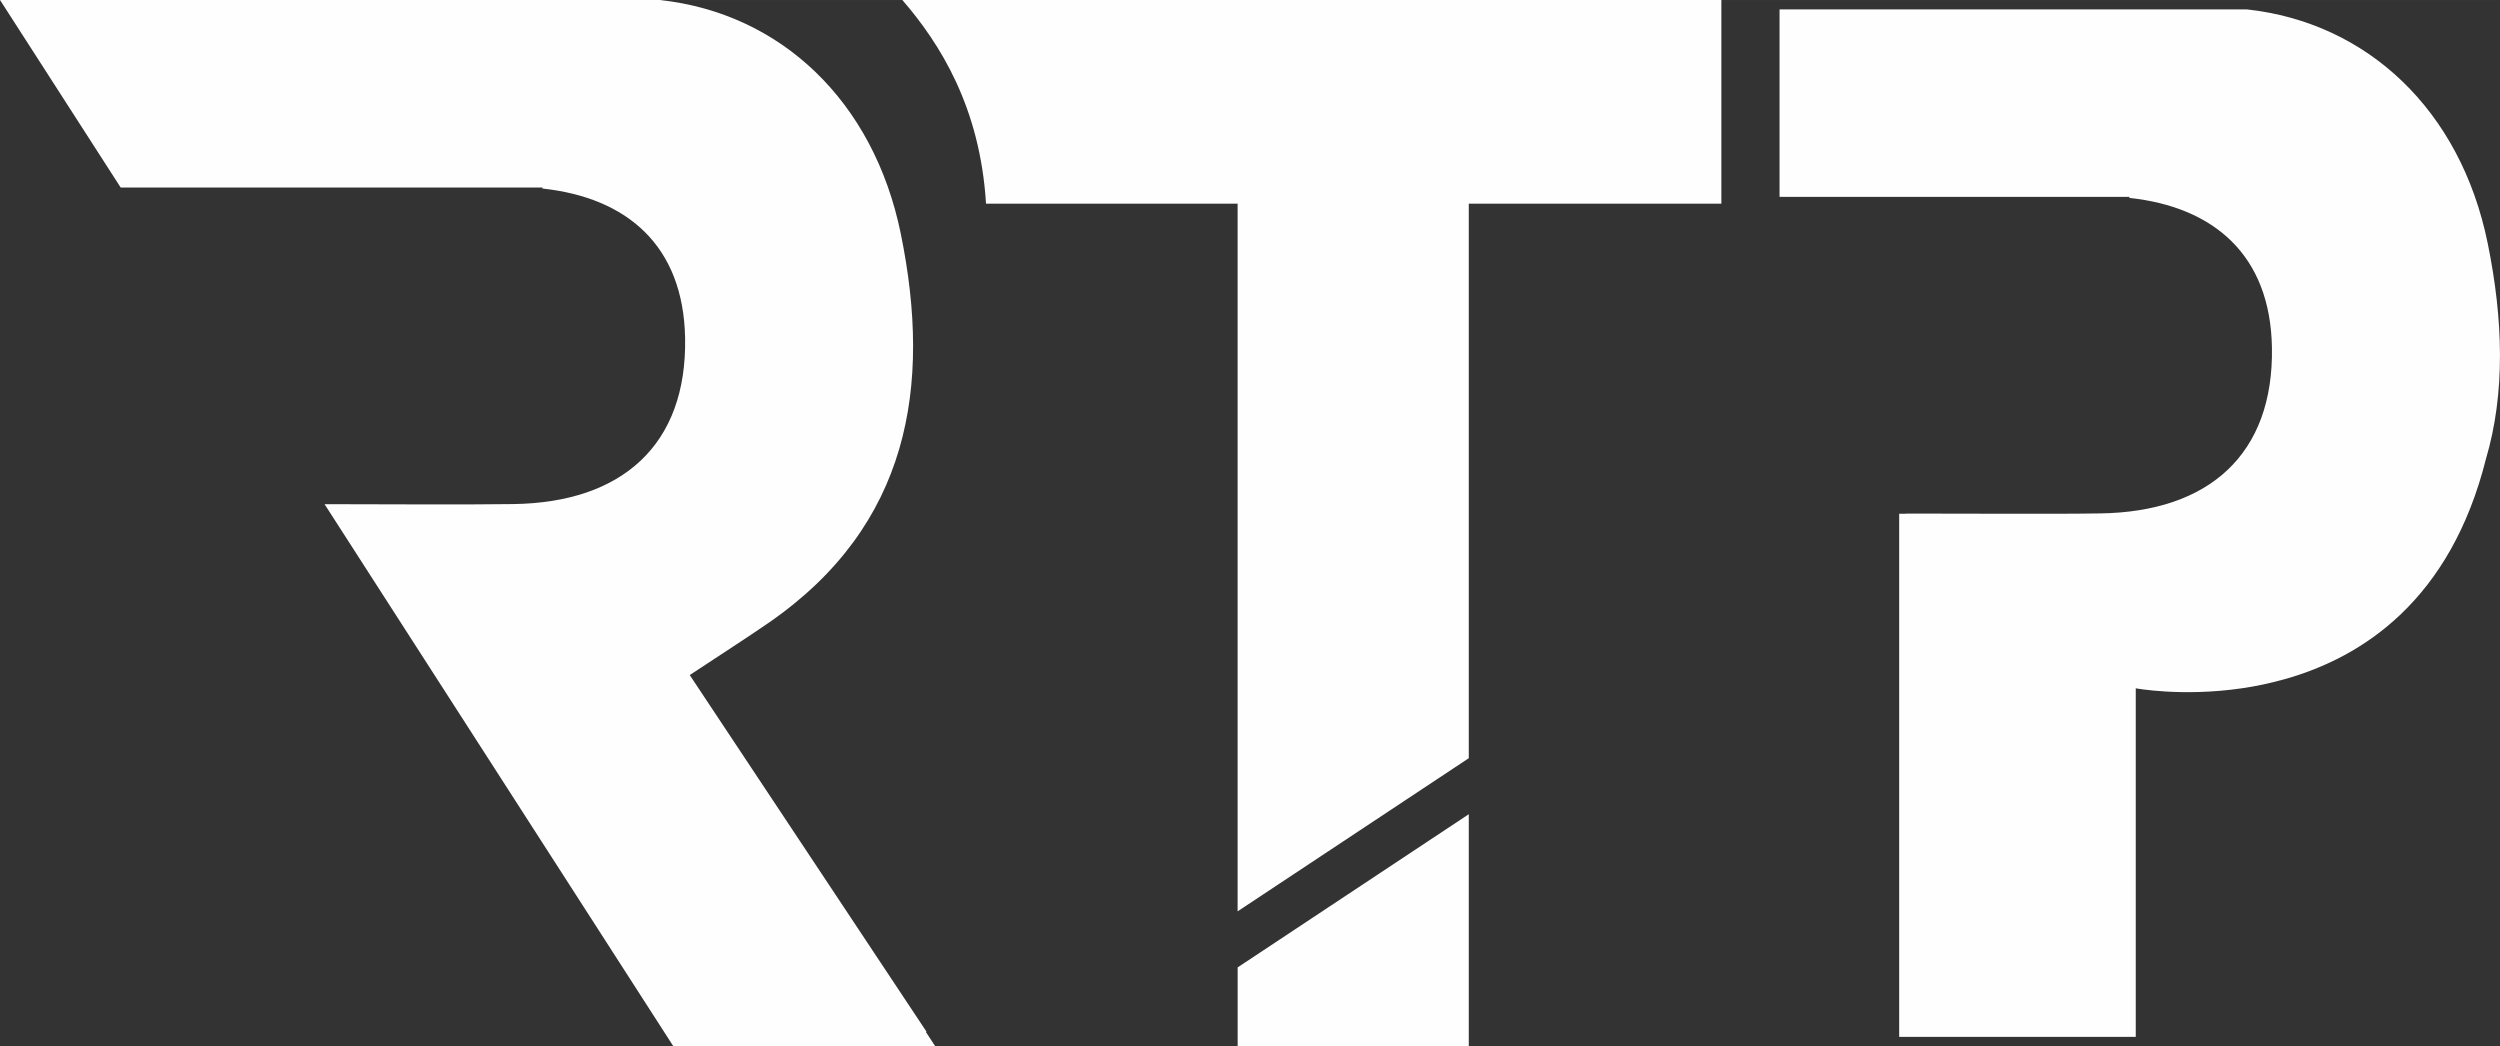 <?xml version="1.0" encoding="UTF-8"?>
<!DOCTYPE svg PUBLIC "-//W3C//DTD SVG 1.1//EN" "http://www.w3.org/Graphics/SVG/1.1/DTD/svg11.dtd">
<!-- Creator: CorelDRAW 2018 (64-Bit) -->
<svg xmlns="http://www.w3.org/2000/svg" xml:space="preserve" width="49.653mm" height="20.781mm" version="1.1" style="shape-rendering:geometricPrecision; text-rendering:geometricPrecision; image-rendering:optimizeQuality; fill-rule:evenodd; clip-rule:evenodd"
viewBox="0 0 760.43 318.25"
 xmlns:xlink="http://www.w3.org/1999/xlink">
 <rect x="0" y="0" width="760.43" height="318.25" fill="#333333" stroke="none"/>
 <defs>
  <style type="text/css">
   <![CDATA[
    .fil0 {fill:#FEFEFE;fill-rule:nonzero}
   ]]>
  </style>
 </defs>
 <g id="Слой_x0020_1">
  <g id="_2393871596736">
   <path class="fil0" d="M756.67 73.9c-8.23,-40.31 -36.46,-67.04 -73.27,-71.05l-142.11 0 0 57.03 106.4 0 0 0.31c25.7,2.76 42.88,17.38 43.37,45.48 0.58,32.46 -19.11,50.05 -52.28,50.49 -3.94,0.05 -7.86,0.1 -11.87,0.1l-18.92 0c-8.53,0 -17.72,-0.05 -28.22,-0.05l0.05 0.05 -2.14 0 0 159.13 71.96 0 0 -106.03c0,0 14.08,2.64 32.23,0 4.18,-0.6 8.56,-1.51 13.03,-2.77 23.94,-6.71 50.5,-24.2 61.25,-66.97 5.93,-20.1 5.29,-42.35 0.52,-65.73z"/>
   <path class="fil0" d="M299.92 61.94l76.53 0 0 215.26 70.31 -46.58 0 -168.68 76.83 0 0 -61.94 -249.12 0c11.49,13.29 23.66,32.64 25.45,61.94z"/>
   <polygon class="fil0" points="376.46,318.25 446.76,318.25 446.76,247.66 376.46,294.25 "/>
   <path class="fil0" d="M281.82 313.81c-1.08,-1.62 -2.11,-3.16 -3.18,-4.78 -23.94,-36.08 -46.01,-69.3 -68.84,-103.7 9.33,-6.19 16.85,-10.96 24.17,-16.01 42.56,-29.5 49.54,-71.66 40.02,-118.26 -8.25,-40.33 -36.49,-67.06 -73.27,-71.06l-200.71 0 36.7 57.04 128.28 0 0 0.3c25.74,2.77 42.89,17.37 43.4,45.49 0.58,32.45 -19.11,50.05 -52.28,50.49 -17.06,0.22 -34.2,0.05 -57.39,0.03l106.11 164.91 79.65 0 -2.87 -4.4c0.08,-0.03 0.14,-0.03 0.22,-0.04z"/>
  </g>
 </g>
</svg>
